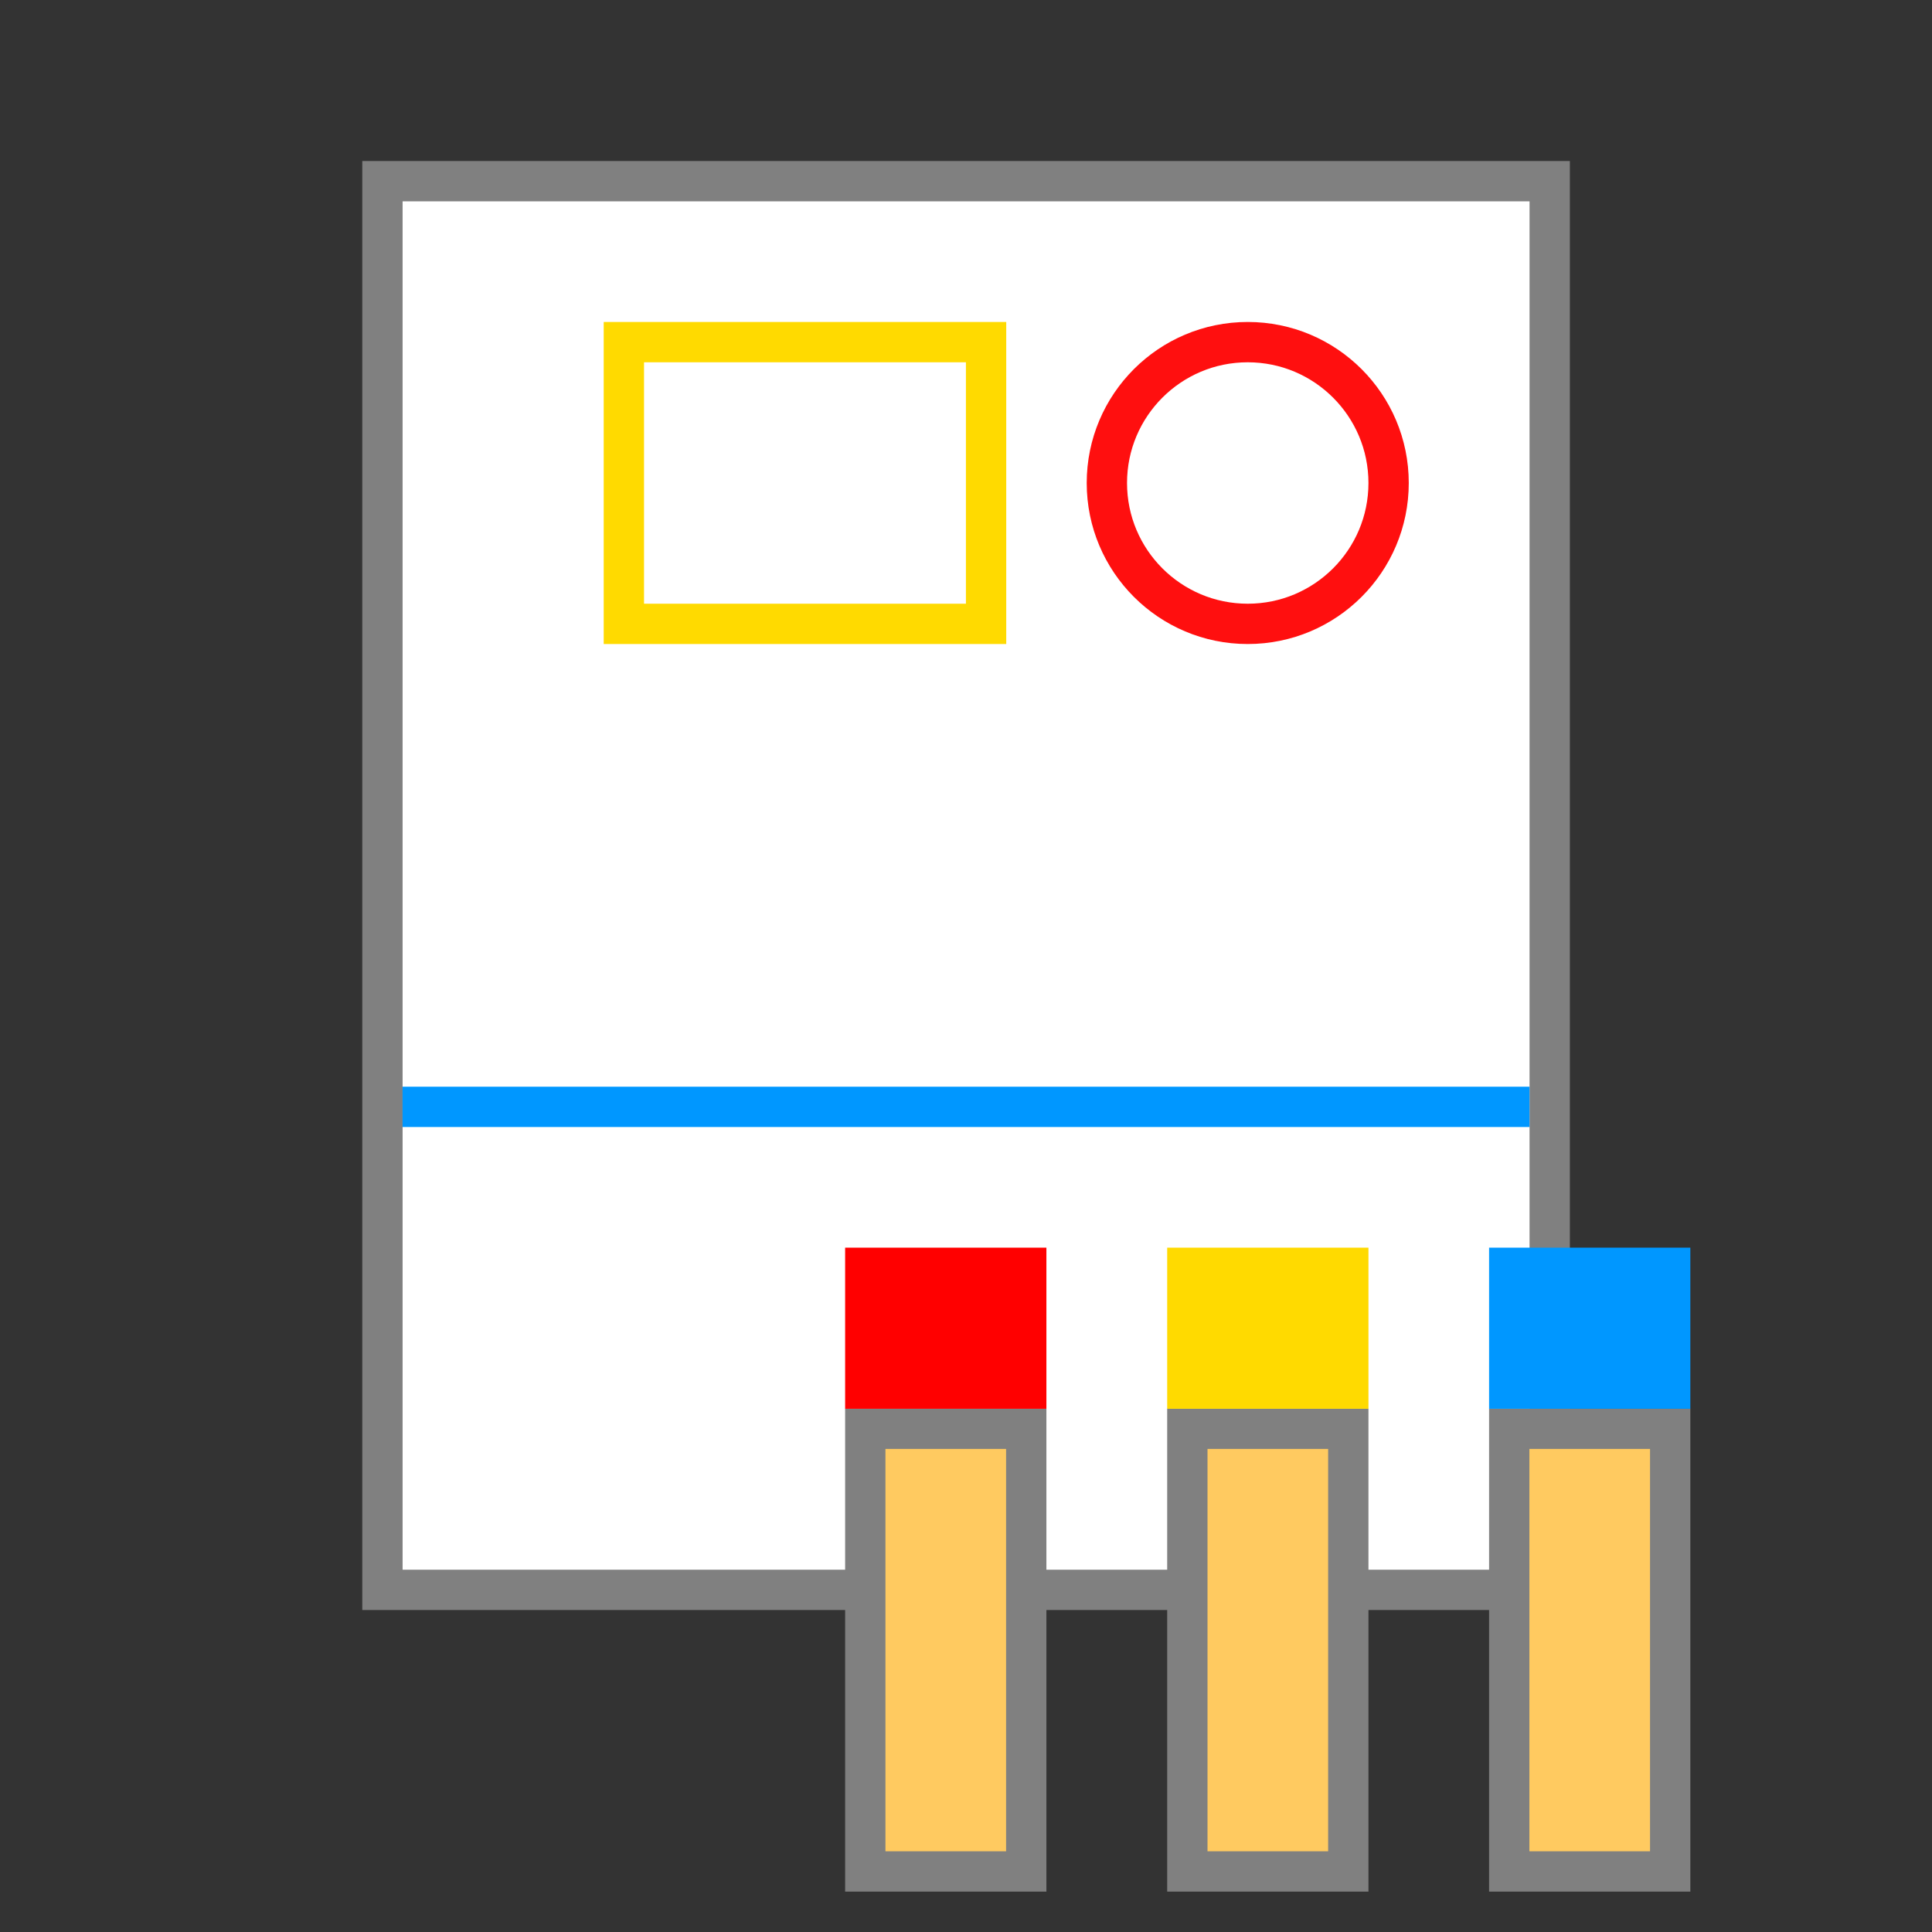 <?xml version="1.0" encoding="UTF-8" standalone="no"?>
<svg
   xmlns:dc="http://purl.org/dc/elements/1.1/"
   xmlns:cc="http://creativecommons.org/ns#"
   xmlns:rdf="http://www.w3.org/1999/02/22-rdf-syntax-ns#"
   xmlns:svg="http://www.w3.org/2000/svg"
   xmlns="http://www.w3.org/2000/svg"
   width="48"
   height="48"
   viewBox="0 0 12.7 12.7"
   version="1.1"
   id="svg876">
  <rect x="0" y="0" width="12.7" height="12.7" fill="#333333" stroke="none"/>
  <defs
     id="defs870" />
  <rect
     y="1.191"
     x="2.514"
     height="9.26"
     width="7.673"
     id="rect836"
     style="fill:#ffffff;fill-opacity:1;stroke:#808080;stroke-width:0.265;stroke-miterlimit:4;stroke-dasharray:none;stroke-dashoffset:0;stroke-opacity:1" />
  <path
     id="path895"
     d="M 2.646,7.276 H 10.054"
     style="fill:none;stroke:#0097ff;stroke-width:0.265px;stroke-linecap:butt;stroke-linejoin:miter;stroke-opacity:1" />
  <g
     transform="translate(-0.801,0.684)"
     id="g862">
    <rect
       style="fill:#ffca60;fill-opacity:1;stroke:#808080;stroke-width:0.265;stroke-miterlimit:4;stroke-dasharray:none;stroke-dashoffset:0;stroke-opacity:1"
       id="rect840"
       x="6.489"
       y="8.708"
       width="1.058"
       height="2.91" />
    <rect
       style="fill:#ff0000;fill-opacity:1;stroke:#ff0000;stroke-width:0.265;stroke-miterlimit:4;stroke-dasharray:none;stroke-dashoffset:0;stroke-opacity:1"
       id="rect842"
       width="1.058"
       height="0.794"
       x="6.489"
       y="7.65" />
  </g>
  <g
     id="g862-3"
     transform="translate(1.316,0.684)">
    <rect
       style="fill:#ffca60;fill-opacity:1;stroke:#808080;stroke-width:0.265;stroke-miterlimit:4;stroke-dasharray:none;stroke-dashoffset:0;stroke-opacity:1"
       id="rect840-6"
       x="6.489"
       y="8.708"
       width="1.058"
       height="2.91" />
    <rect
       style="fill:#ffda00;fill-opacity:1;stroke:#ffda00;stroke-width:0.265;stroke-miterlimit:4;stroke-dasharray:none;stroke-dashoffset:0;stroke-opacity:1"
       id="rect842-7"
       width="1.058"
       height="0.794"
       x="6.489"
       y="7.65" />
  </g>
  <g
     id="g862-5"
     transform="translate(3.432,0.684)">
    <rect
       style="fill:#ffca60;fill-opacity:1;stroke:#808080;stroke-width:0.265;stroke-miterlimit:4;stroke-dasharray:none;stroke-dashoffset:0;stroke-opacity:1"
       id="rect840-3"
       x="6.489"
       y="8.708"
       width="1.058"
       height="2.91" />
    <rect
       style="fill:#0097ff;fill-opacity:1;stroke:#0097ff;stroke-width:0.265;stroke-miterlimit:4;stroke-dasharray:none;stroke-dashoffset:0;stroke-opacity:1"
       id="rect842-5"
       width="1.058"
       height="0.794"
       x="6.489"
       y="7.65" />
  </g>
  <circle
     r="0.926"
     cy="3.175"
     cx="8.202"
     id="path897"
     style="fill:none;fill-opacity:1;stroke:#ff0000;stroke-width:0.265;stroke-miterlimit:4;stroke-dasharray:none;stroke-dashoffset:0;stroke-opacity:0.941" />
  <rect
     y="2.249"
     x="4.101"
     height="1.852"
     width="2.381"
     id="rect899"
     style="fill:none;fill-opacity:1;stroke:#ffda00;stroke-width:0.265;stroke-miterlimit:4;stroke-dasharray:none;stroke-dashoffset:0;stroke-opacity:1" />
</svg>
